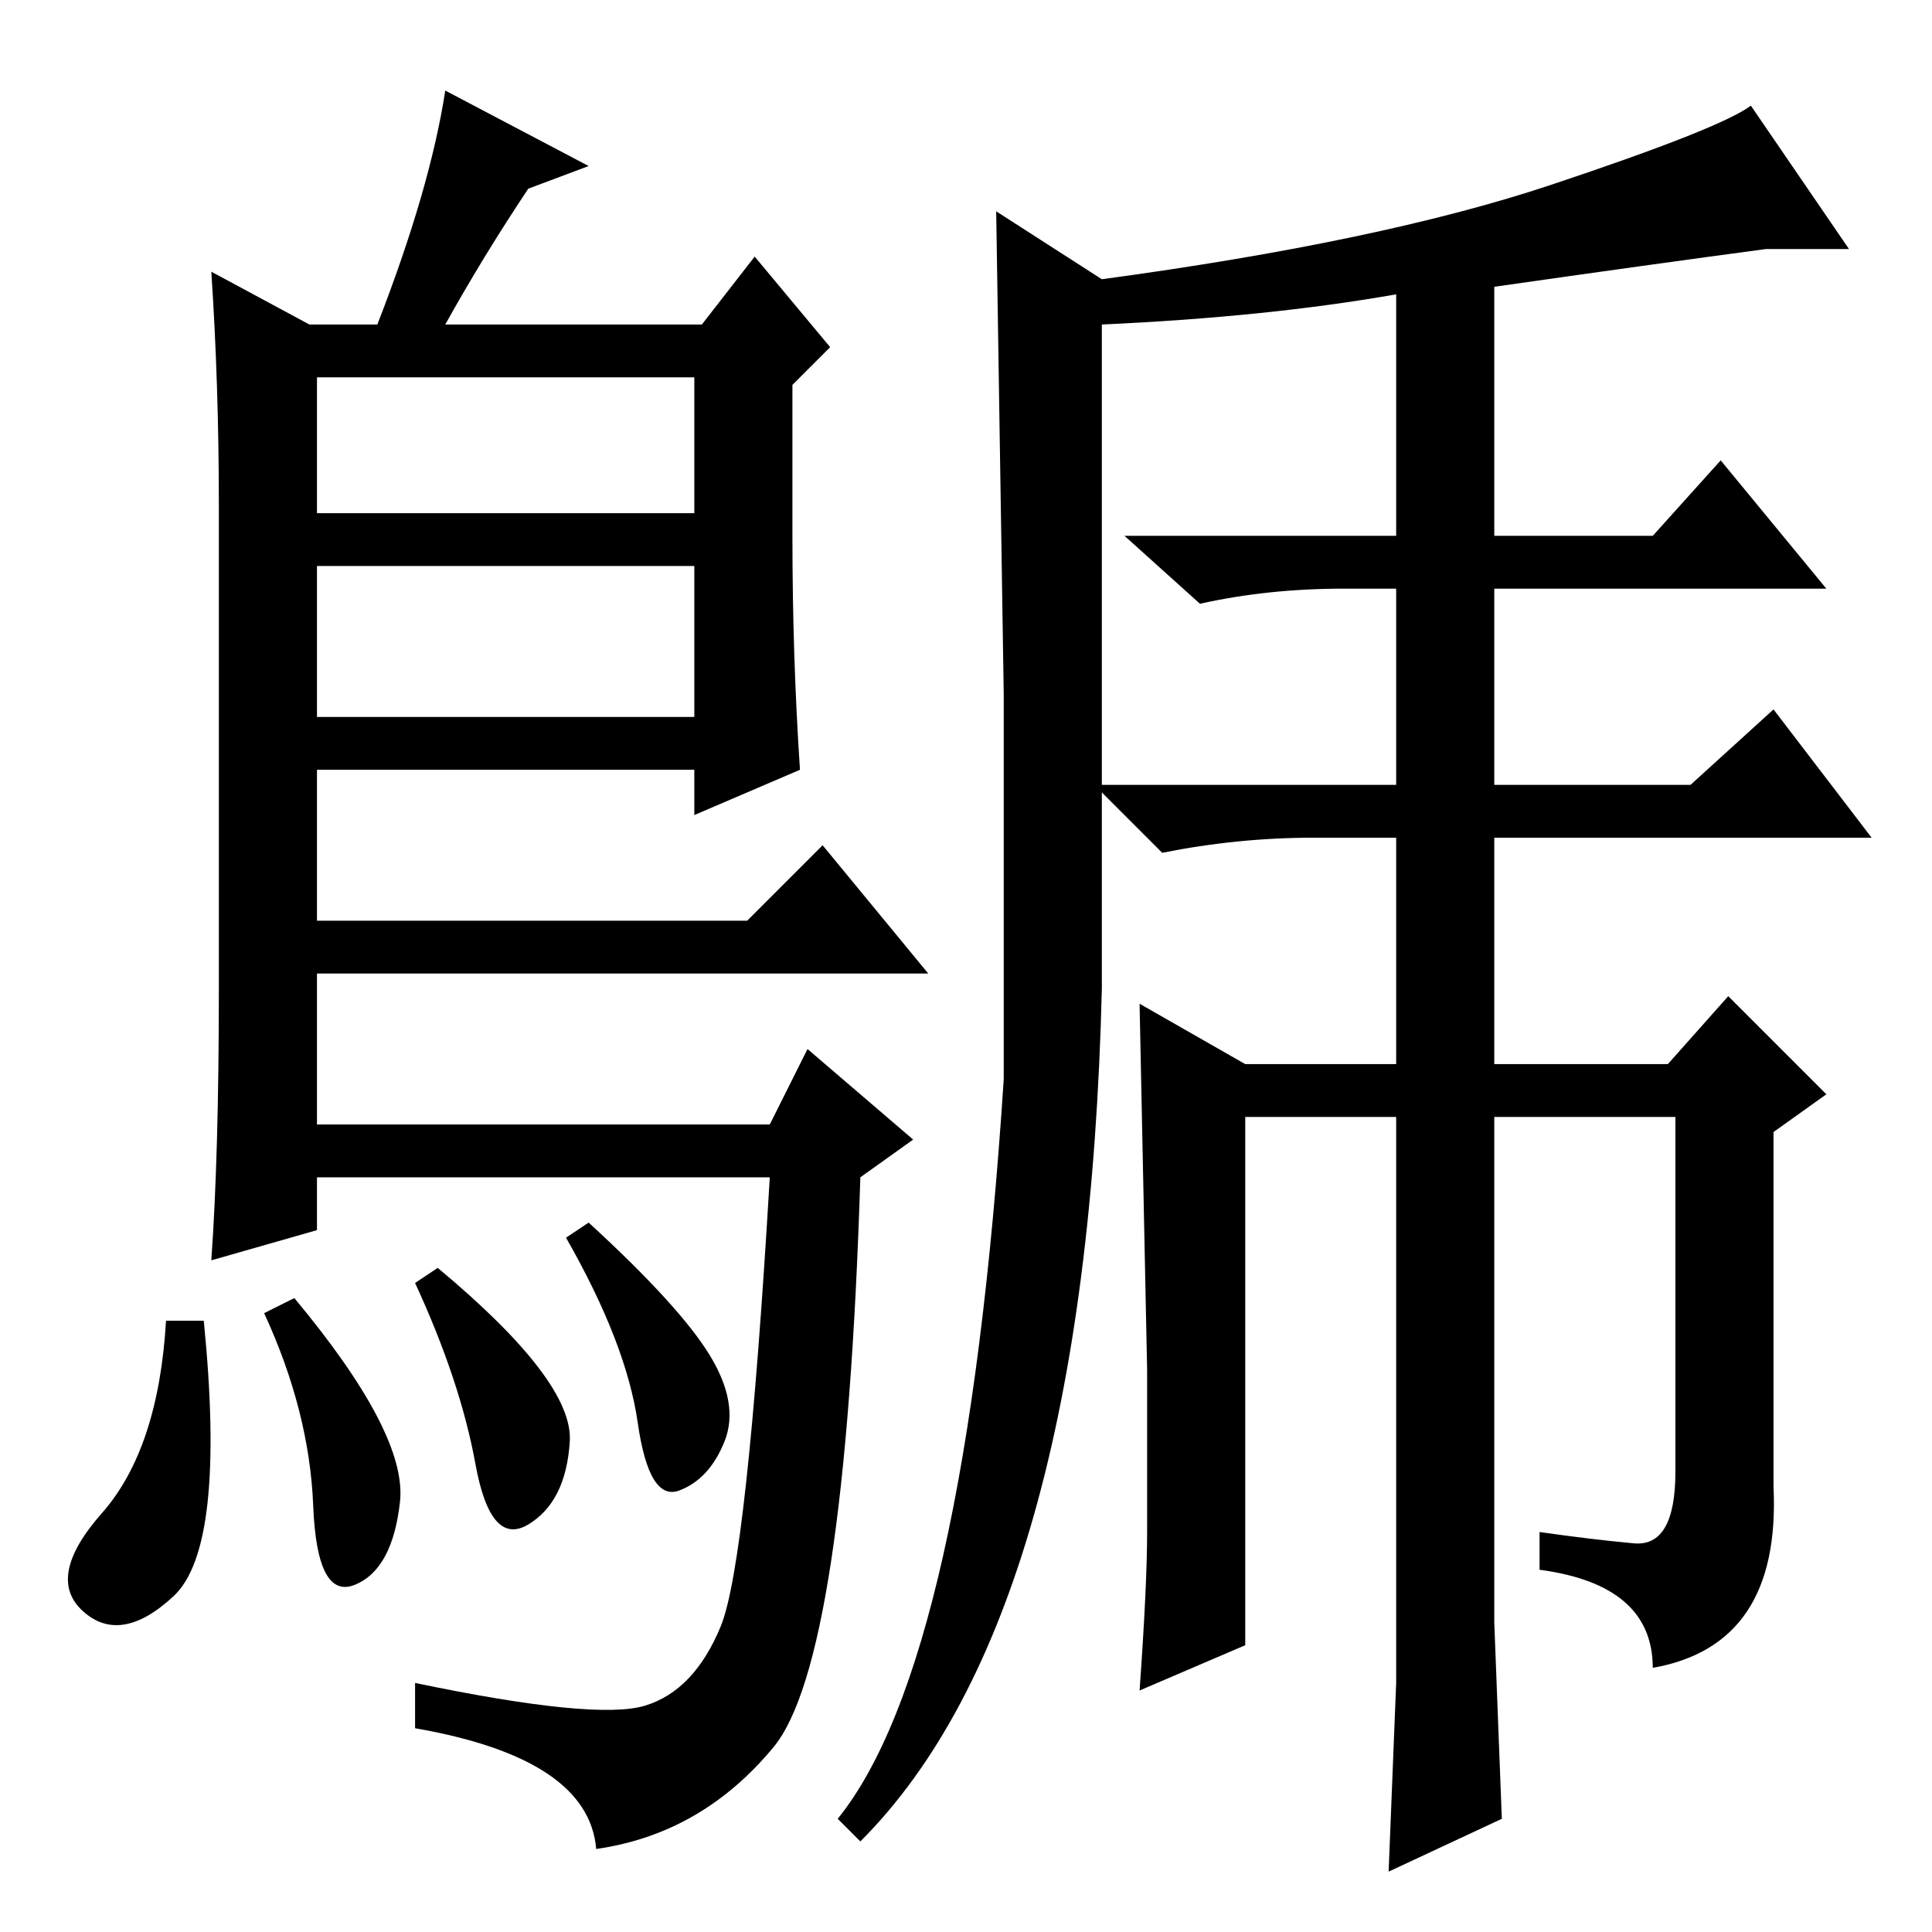 <?xml version="1.0" standalone="no"?>
<!DOCTYPE svg PUBLIC "-//W3C//DTD SVG 1.1//EN" "http://www.w3.org/Graphics/SVG/1.1/DTD/svg11.dtd" >
<svg xmlns="http://www.w3.org/2000/svg" xmlns:xlink="http://www.w3.org/1999/xlink" version="1.1" viewBox="0 -36 256 256">
  <g transform="matrix(1 0 0 -1 0 220)">
   <path fill="currentColor"
d="M41 213h9q7 18 9 31l19 -10l-8 -3q-6 -9 -11 -18h34l7 9l10 -12l-5 -5v-20q0 -16 1 -31l-14 -6v6h-50v-20h57l10 10l14 -17h-81v-20h60l5 10l14 -12l-7 -5q-2 -64 -11.5 -75.5t-23.5 -13.5q-1 12 -24 16v6q24 -5 30.5 -3t10 10.5t6.5 59.5h-60v-7l-14 -4q1 14 1 36v64
q0 16 -1 31zM42 181v-20h50v20h-50zM42 206v-18h50v18h-50zM219 35q0 11 -15 13v5q7 -1 12.5 -1.5t5.5 9.5v47h-24v-67l1 -26l-15 -7l1 25v75h-20v-70l-14 -6q1 14 1 21v21.5t-1 48.5l14 -8h20v30h-11q-10 0 -20 -2l-9 9h40v26h-7q-10 0 -19 -2l-10 9h36v32q-17 -3 -39 -4
v-88q-2 -83 -32 -113l-3 3q17 21 22 98v51l-1 64l14 -9q37 5 59.5 12.5t26.5 10.5l13 -19h-11q-15 -2 -36 -5v-33h21l9 10l14 -17h-44v-26h26l11 10l13 -17h-50v-30h23l8 9l13 -13l-7 -5v-47q1 -21 -16 -24zM70 54q-5 -3 -7 8t-8 24l3 2q18 -15 17.5 -23t-5.5 -11zM78 94
q12 -11 16 -17.5t2 -11.5t-6 -6.5t-5.5 9t-9.5 24.5zM23 44.5q-7 -6.5 -12 -2t2.5 13t8.5 25.5h5q3 -30 -4 -36.5zM35 82l4 2q15 -18 14 -27t-6 -11t-5.5 10.5t-6.5 25.5z" />
  </g>

</svg>
